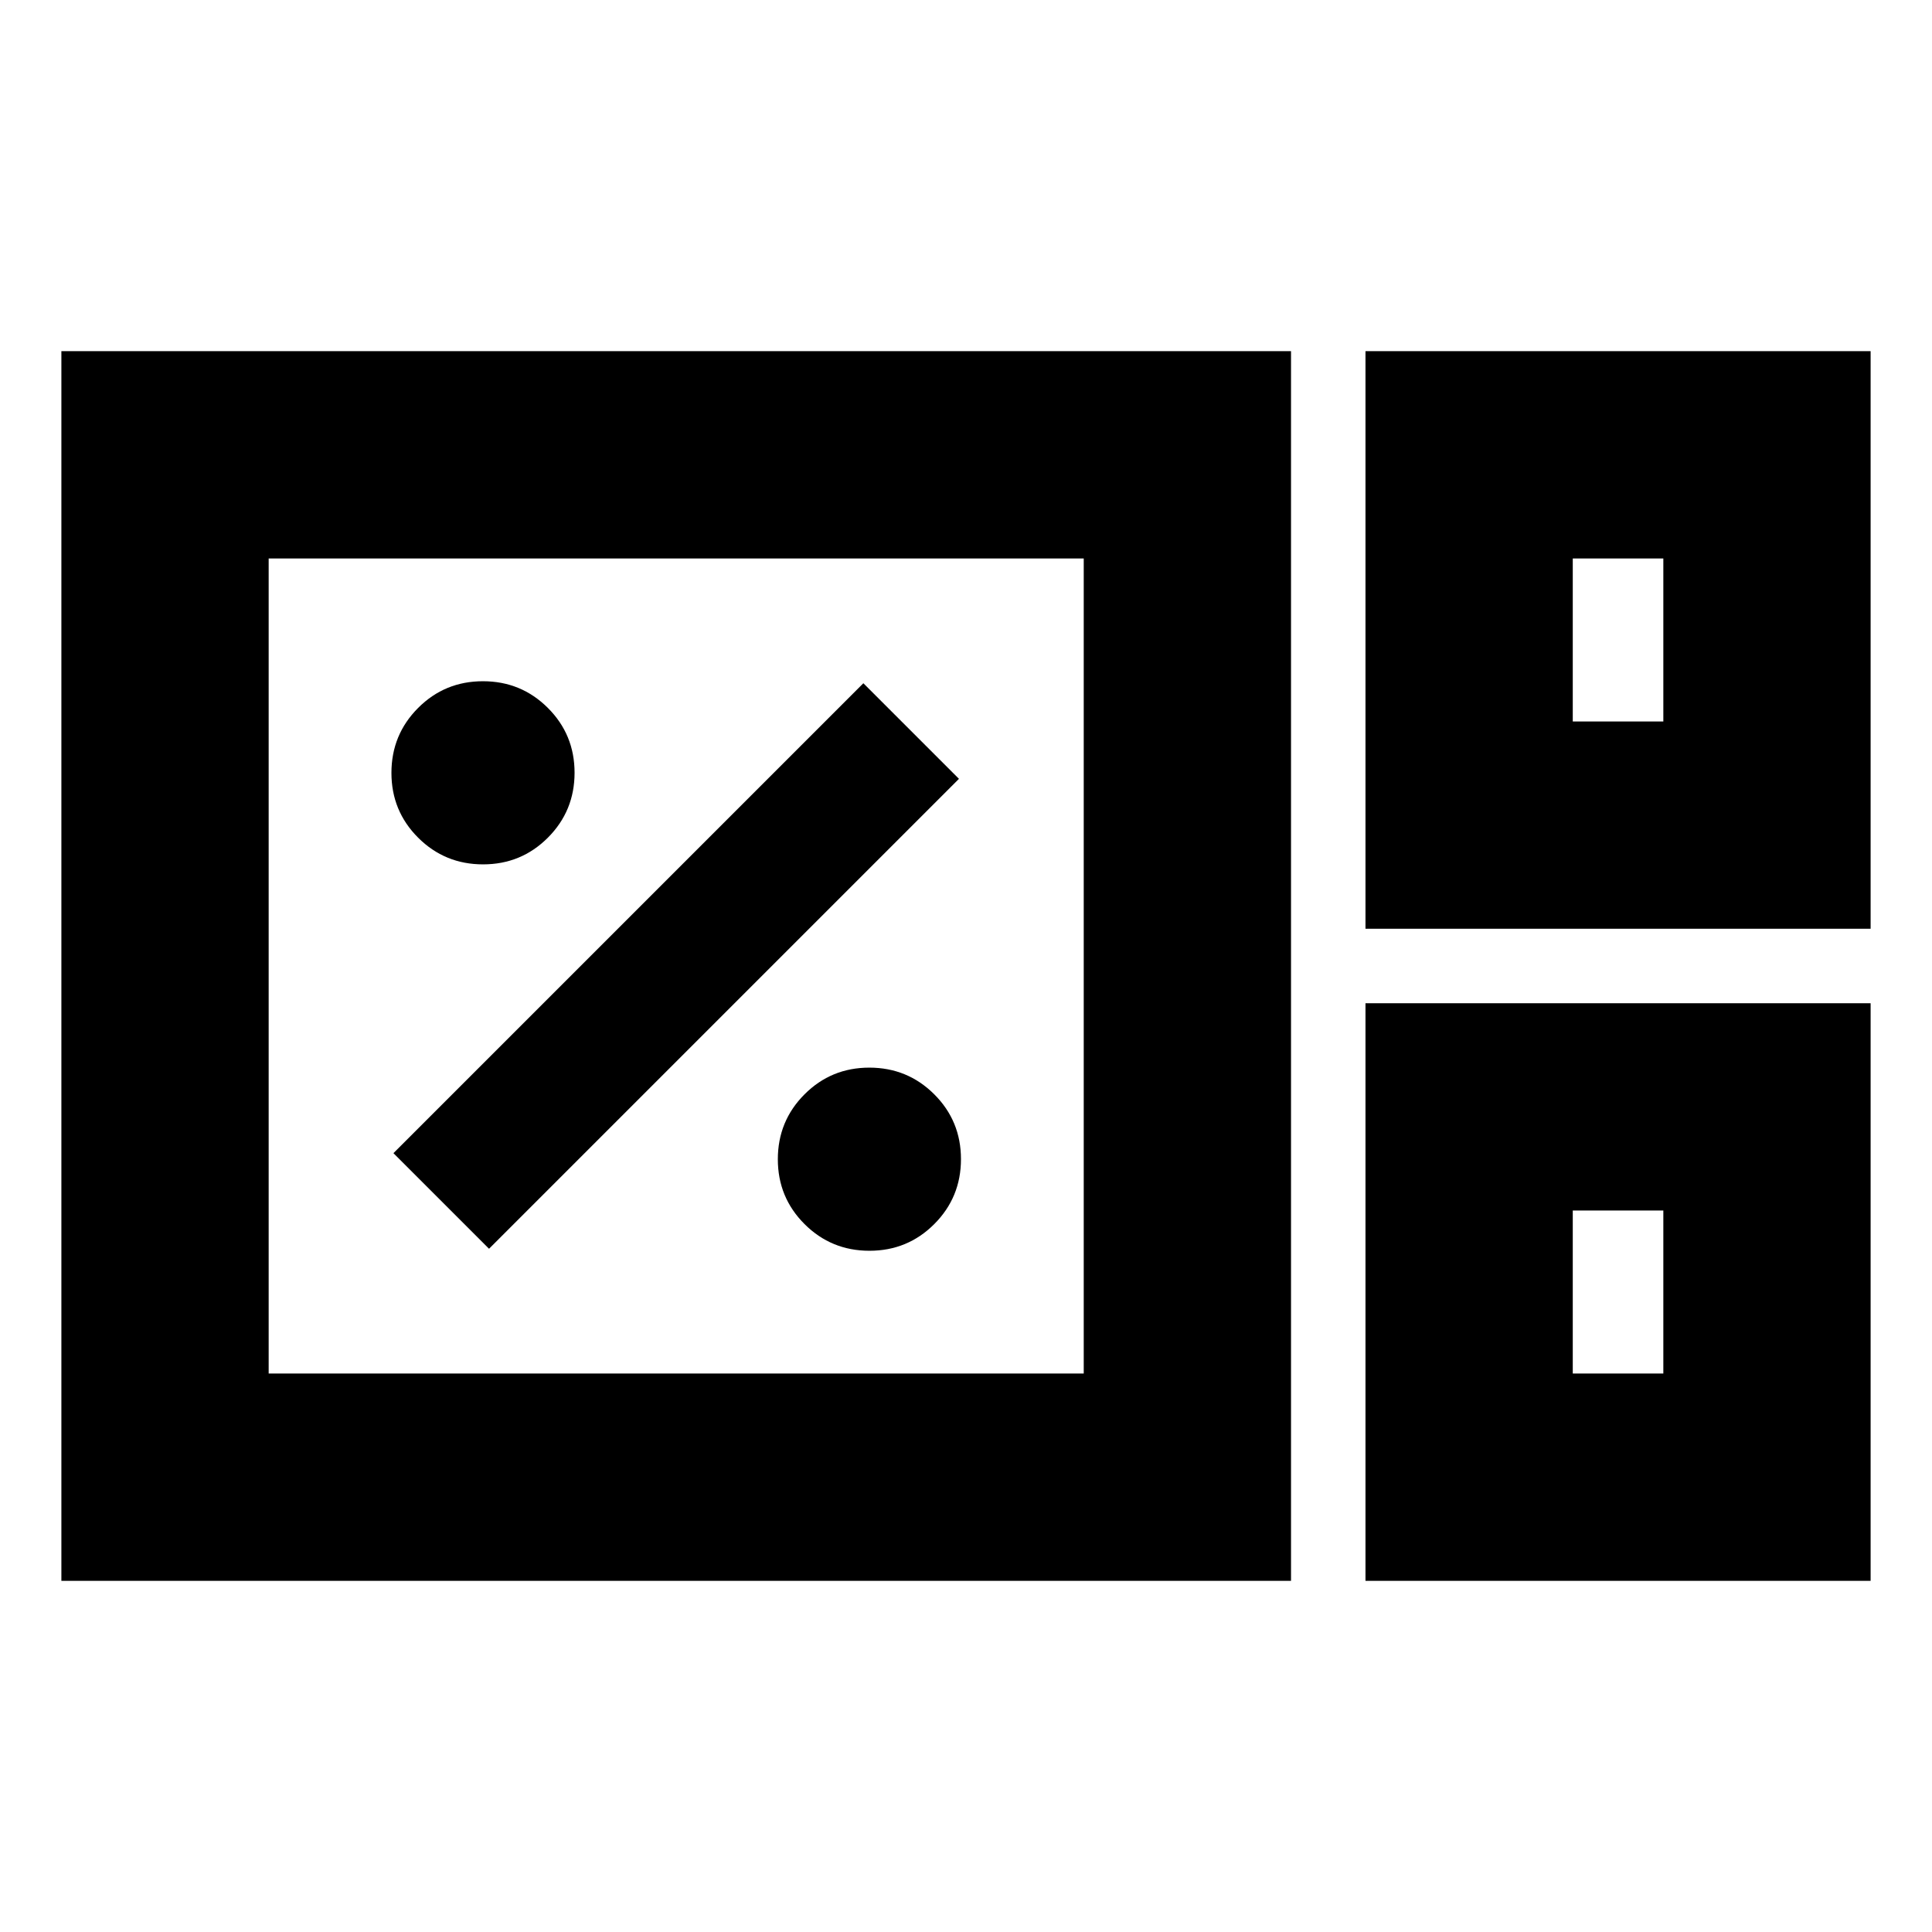 <svg xmlns="http://www.w3.org/2000/svg" height="20" viewBox="0 -960 960 960" width="20"><path d="M30.5-174.5v-611h611v611h-611Zm648-324v-287h251v287h-251Zm103-103h45v-81h-45v81Zm-648 324h405v-405h-405v405Zm545 103v-287h251v287h-251Zm103-103h45v-81h-45v81Zm-648 0v-405 405Zm648-324v-81 81Zm0 324v-81 81Zm-349.47-61q18.97 0 32.22-13.28t13.25-32.25q0-18.97-13.28-32.22t-32.25-13.25q-18.97 0-32.22 13.28t-13.25 32.25q0 18.97 13.28 32.22t32.25 13.25Zm-189.03-1L476.5-573 429-620.5 195.5-387l47.5 47.5Zm-2.97-191q18.97 0 32.22-13.28t13.25-32.25q0-18.97-13.28-32.22t-32.25-13.25q-18.97 0-32.22 13.28t-13.25 32.25q0 18.97 13.28 32.22t32.25 13.25Z"/></svg>